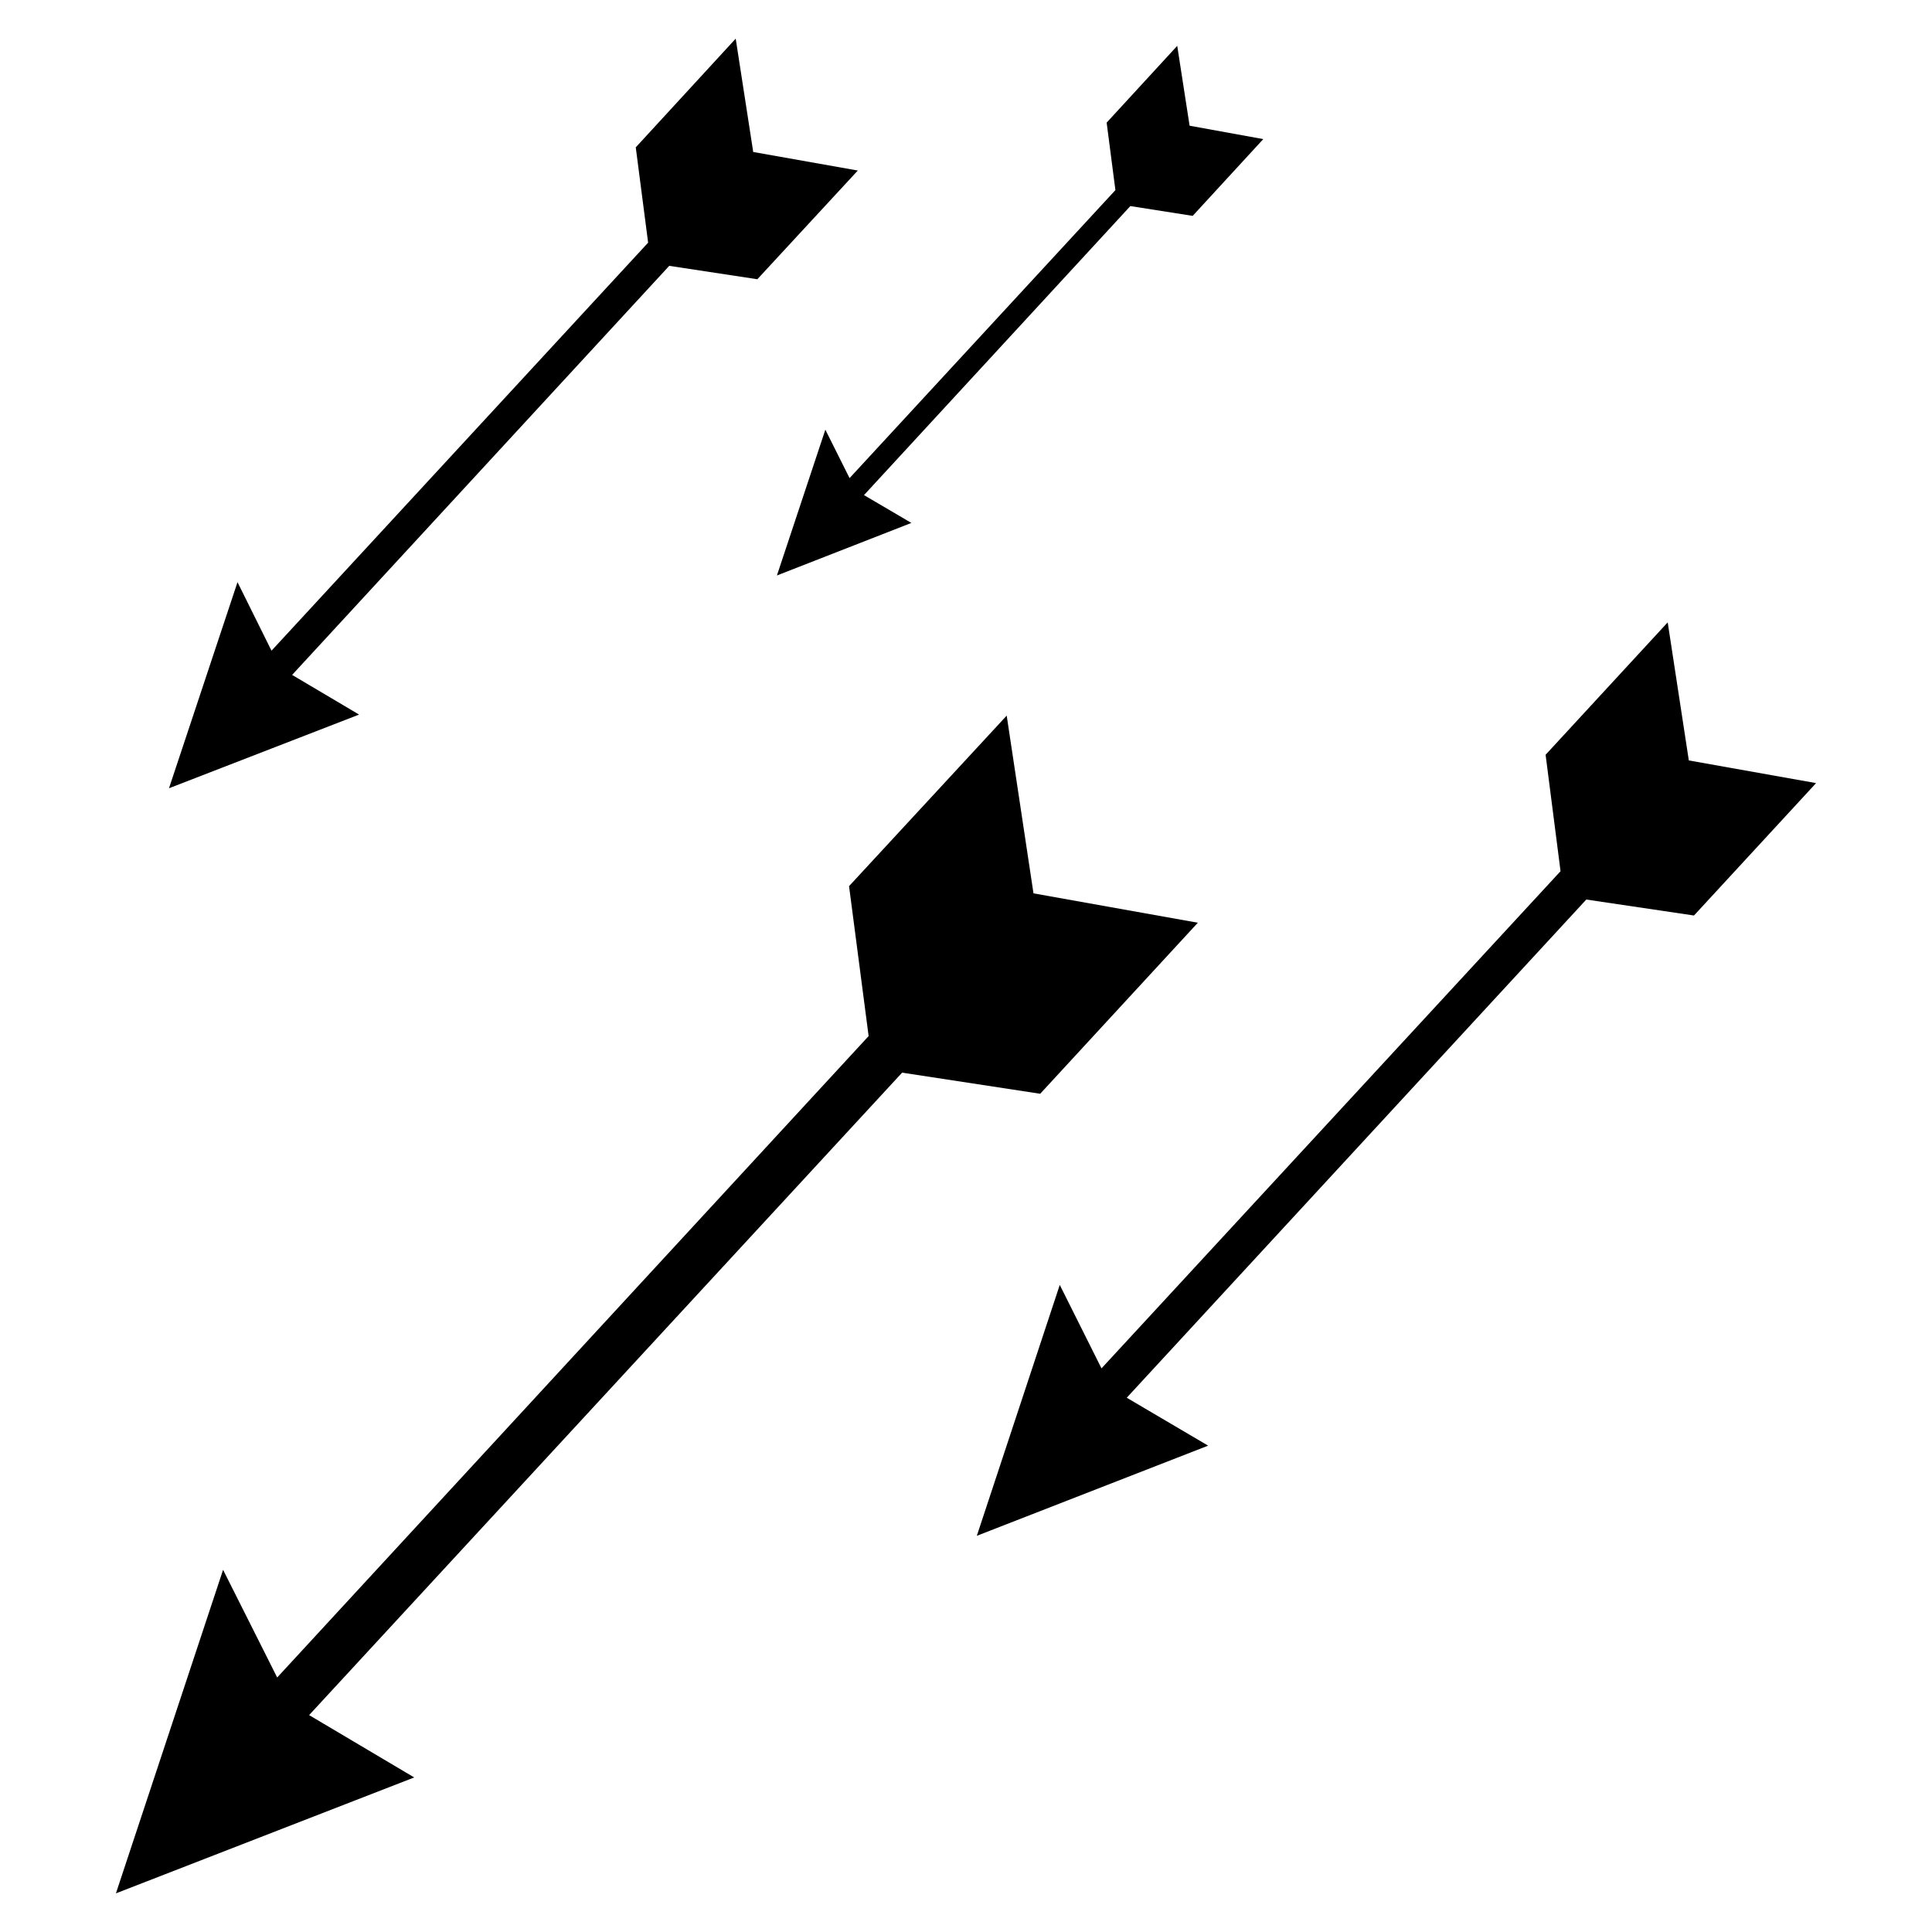 <?xml version="1.0" encoding="utf-8"?>
<!-- Generator: Adobe Illustrator 18.0.0, SVG Export Plug-In . SVG Version: 6.00 Build 0)  -->
<!DOCTYPE svg PUBLIC "-//W3C//DTD SVG 1.1//EN" "http://www.w3.org/Graphics/SVG/1.1/DTD/svg11.dtd">
<svg version="1.1" id="Layer_1" xmlns="http://www.w3.org/2000/svg" xmlns:xlink="http://www.w3.org/1999/xlink" x="0px" y="0px"
	 viewBox="0 0 375 375" enable-background="new 0 0 375 375" xml:space="preserve">
<g>
	<g>
		<g>
			<polygon points="60,332.9 175.1,208.2 201.9,212.3 232.5,179.1 200.6,173.4 195.4,138.9 164.8,172 168.6,201.1 53.8,325.6 
				43.3,304.7 22.5,367.5 80.4,345 			"/>
			<polygon points="218.7,271.3 307.9,174.6 328.8,177.7 352.5,152 327.8,147.6 323.7,120.8 300,146.5 302.9,169.1 213.8,265.6 
				205.7,249.4 189.6,298.1 234.5,280.6 			"/>
			<polygon points="56.7,131 129.9,51.6 147,54.2 166.5,33.1 146.2,29.5 142.8,7.5 123.4,28.6 125.8,47.1 52.7,126.3 46.1,113 
				32.8,153 69.7,138.7 			"/>
			<polygon points="167.7,96.1 219.4,40 231.5,41.9 245.2,27 230.9,24.4 228.5,8.9 214.8,23.8 216.5,36.9 164.9,92.8 160.2,83.4 
				150.8,111.7 176.9,101.5 			"/>
		</g>
	</g>
</g>
</svg>
